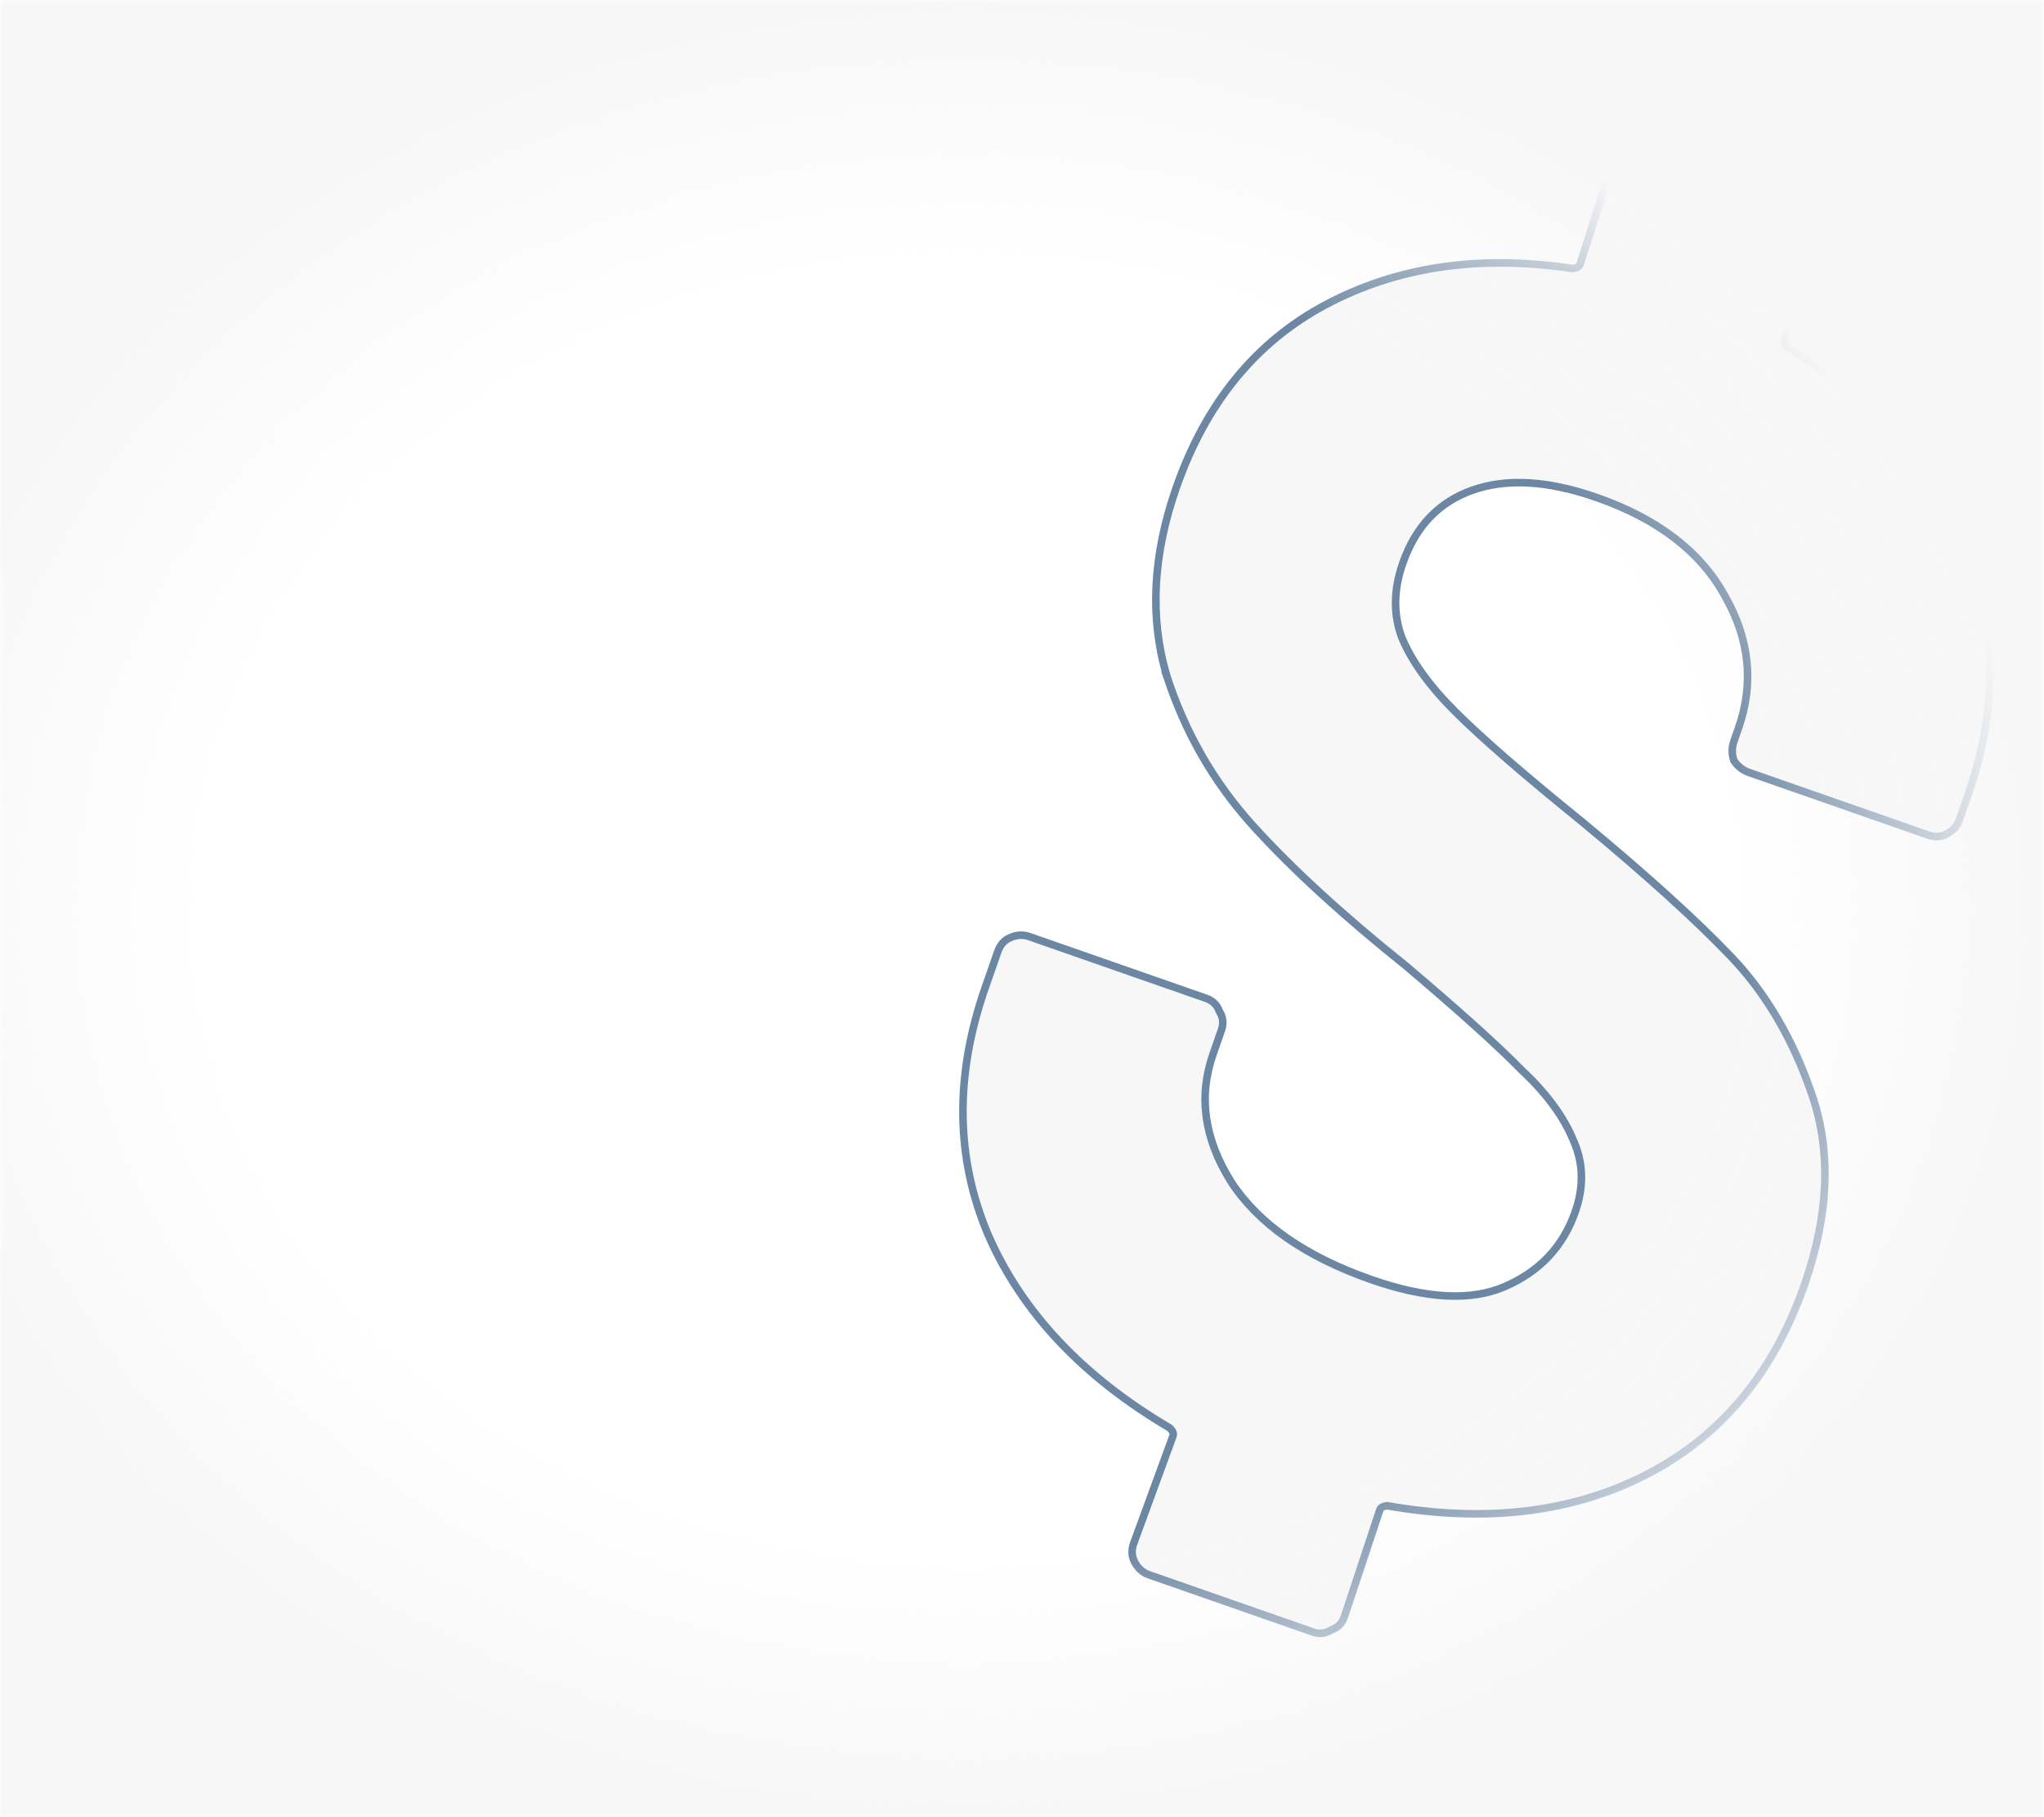 <svg width="270" height="240" viewBox="0 0 270 240" fill="none" xmlns="http://www.w3.org/2000/svg">
<mask id="mask0" mask-type="alpha" maskUnits="userSpaceOnUse" x="0" y="0" width="270" height="240">
<rect width="270" height="240" fill="#C4C4C4"/>
</mask>
<g mask="url(#mask0)">
<g filter="url(#filter0_dd)">
<path d="M237.896 169.491C233.879 181 227.024 189.259 217.332 194.268C207.64 199.278 196.301 200.646 183.315 198.372C182.492 198.408 181.98 198.713 181.779 199.289L177.1 213.391C176.849 214.11 176.359 214.585 175.63 214.815C174.996 215.239 174.318 215.325 173.595 215.073L151.919 207.507C151.196 207.254 150.646 206.74 150.269 205.962C149.986 205.38 149.971 204.728 150.222 204.009L155.41 189.842C155.61 189.267 155.4 188.709 154.778 188.169C143.348 181.436 135.424 173.022 131.004 162.925C126.729 152.88 126.6 142.102 130.617 130.593L132.274 125.846C132.525 125.126 132.943 124.627 133.527 124.346C134.306 123.973 135.057 123.912 135.779 124.164L159.19 132.335C159.912 132.588 160.39 133.077 160.622 133.804C161.05 134.437 161.138 135.114 160.887 135.833L159.757 139.07C157.749 144.824 158.57 150.598 162.222 156.392C165.924 162.041 172.182 166.405 180.997 169.482C188.367 172.054 194.339 172.363 198.912 170.409C203.679 168.361 206.892 164.963 208.549 160.216C209.754 156.763 209.674 153.507 208.31 150.449C206.996 147.247 204.69 144.102 201.39 141.013C198.286 137.832 193.168 133.221 186.035 127.181C177.797 120.593 171.102 114.464 165.948 108.792C160.795 103.12 157.008 96.552 154.587 89.091C152.361 81.535 152.779 73.37 155.842 64.594C159.709 53.517 166.221 45.541 175.379 40.669C184.732 35.702 195.493 34.133 207.663 35.959C208.486 35.924 208.998 35.618 209.198 35.043L214.263 19.139C214.514 18.419 214.932 17.919 215.516 17.639C216.295 17.265 217.046 17.205 217.768 17.457L239.445 25.023C240.167 25.275 240.645 25.765 240.877 26.491C241.305 27.125 241.393 27.801 241.142 28.52L235.276 44.629C235.075 45.205 235.286 45.762 235.908 46.302C247.048 52.934 254.753 61.514 259.022 72.042C263.341 82.426 263.492 93.373 259.475 104.882L258.345 108.119C258.094 108.838 257.579 109.384 256.8 109.758C256.216 110.038 255.563 110.052 254.84 109.8L231.213 101.553C230.49 101.301 229.915 100.858 229.488 100.225C229.255 99.498 229.265 98.775 229.516 98.056L230.118 96.33C232.227 90.287 231.626 84.348 228.313 78.511C225.051 72.531 219.301 68.103 211.064 65.228C204.561 62.959 199.001 62.632 194.384 64.248C189.767 65.864 186.58 69.19 184.822 74.225C183.567 77.822 183.524 81.196 184.694 84.348C186.008 87.55 188.408 90.889 191.896 94.366C195.384 97.843 200.983 102.702 208.693 108.944C217.12 115.92 223.649 121.83 228.281 126.675C232.912 131.519 236.463 137.601 238.935 144.919C241.406 152.237 241.06 160.428 237.896 169.491Z" fill="#F7F7F7"/>
<path d="M177.572 213.556L177.575 213.548L182.251 199.454C182.252 199.452 182.252 199.451 182.252 199.45C182.315 199.272 182.418 199.148 182.57 199.057C182.725 198.965 182.954 198.895 183.284 198.874C196.332 201.149 207.768 199.775 217.562 194.712C227.381 189.637 234.314 181.27 238.368 169.656C241.559 160.513 241.923 152.206 239.408 144.759C236.917 137.382 233.331 131.234 228.642 126.329C223.991 121.465 217.446 115.541 209.012 108.559L209.008 108.556C201.3 102.316 195.718 97.47 192.249 94.012C188.793 90.567 186.441 87.284 185.159 84.166C184.039 81.14 184.073 77.889 185.295 74.39C187.007 69.484 190.09 66.281 194.549 64.72C199.024 63.154 204.46 63.453 210.899 65.7C219.053 68.546 224.686 72.907 227.874 78.751L227.874 78.751L227.878 78.758C231.123 84.476 231.705 90.266 229.646 96.165L229.044 97.891C228.757 98.713 228.746 99.547 229.012 100.377L229.034 100.446L229.074 100.505C229.561 101.228 230.224 101.738 231.048 102.025L254.675 110.272C255.498 110.56 256.292 110.557 257.016 110.209C257.898 109.786 258.516 109.146 258.817 108.283L259.947 105.047C264.001 93.433 263.854 82.359 259.484 71.852C255.174 61.223 247.402 52.572 236.203 45.896C235.953 45.672 235.815 45.473 235.751 45.302C235.689 45.137 235.685 44.975 235.747 44.797C235.747 44.796 235.748 44.795 235.748 44.794L241.612 28.692L241.614 28.685C241.909 27.839 241.813 27.019 241.331 26.271C241.042 25.431 240.457 24.847 239.609 24.551L217.933 16.985C217.069 16.683 216.181 16.766 215.3 17.188C214.575 17.536 214.078 18.153 213.791 18.974L213.791 18.974L213.787 18.987L208.724 34.884C208.661 35.06 208.559 35.184 208.408 35.274C208.252 35.367 208.021 35.438 207.687 35.457C195.45 33.629 184.594 35.209 175.145 40.227L175.145 40.227C165.861 45.167 159.273 53.25 155.37 64.429C152.279 73.285 151.847 81.559 154.108 89.232L154.107 89.232L154.112 89.245C156.554 96.773 160.376 103.402 165.578 109.128C170.754 114.824 177.469 120.97 185.718 127.567C192.845 133.603 197.946 138.2 201.033 141.362L201.04 141.371L201.049 141.378C204.311 144.432 206.568 147.52 207.848 150.639L207.85 150.646L207.853 150.653C209.161 153.584 209.244 156.706 208.077 160.051C206.468 164.661 203.358 167.954 198.715 169.949C194.307 171.833 188.479 171.563 181.162 169.01C172.414 165.956 166.265 161.648 162.643 156.122C159.063 150.44 158.278 144.825 160.229 139.235L161.359 135.998C161.654 135.151 161.558 134.332 161.076 133.584C160.787 132.743 160.202 132.159 159.354 131.863L135.944 123.692C135.08 123.391 134.192 123.473 133.311 123.896C132.586 124.243 132.089 124.86 131.802 125.681L130.145 130.428C126.092 142.04 126.214 152.947 130.544 163.121L130.546 163.126C135.01 173.325 143.004 181.805 154.483 188.576C154.733 188.8 154.87 188.999 154.935 189.169C154.997 189.335 155 189.496 154.939 189.674C154.938 189.675 154.938 189.677 154.938 189.678L149.752 203.837L149.75 203.844C149.463 204.665 149.468 205.457 149.819 206.181C150.246 207.06 150.89 207.677 151.754 207.979L173.43 215.545C174.278 215.841 175.099 215.747 175.849 215.269C176.691 214.984 177.277 214.402 177.572 213.556Z" stroke="#6C87A3"/>
</g>
<rect x="-15" width="285" height="240" fill="url(#paint0_radial)"/>
</g>
<defs>
<filter id="filter0_dd" x="77.726" y="-28.646" width="236.561" height="290.049" filterUnits="userSpaceOnUse" color-interpolation-filters="sRGB">
<feFlood flood-opacity="0" result="BackgroundImageFix"/>
<feColorMatrix in="SourceAlpha" type="matrix" values="0 0 0 0 0 0 0 0 0 0 0 0 0 0 0 0 0 0 127 0"/>
<feOffset dx="-10" dy="-10"/>
<feGaussianBlur stdDeviation="10"/>
<feColorMatrix type="matrix" values="0 0 0 0 1 0 0 0 0 1 0 0 0 0 1 0 0 0 1 0"/>
<feBlend mode="normal" in2="BackgroundImageFix" result="effect1_dropShadow"/>
<feColorMatrix in="SourceAlpha" type="matrix" values="0 0 0 0 0 0 0 0 0 0 0 0 0 0 0 0 0 0 127 0"/>
<feOffset dx="10" dy="10"/>
<feGaussianBlur stdDeviation="10"/>
<feColorMatrix type="matrix" values="0 0 0 0 0 0 0 0 0 0 0 0 0 0 0 0 0 0 0.15 0"/>
<feBlend mode="normal" in2="effect1_dropShadow" result="effect2_dropShadow"/>
<feBlend mode="normal" in="SourceGraphic" in2="effect2_dropShadow" result="shape"/>
</filter>
<radialGradient id="paint0_radial" cx="0" cy="0" r="1" gradientUnits="userSpaceOnUse" gradientTransform="translate(127.5 120) rotate(90) scale(120 142.5)">
<stop offset="0.719" stop-color="#F7F7F7" stop-opacity="0"/>
<stop offset="1" stop-color="#F7F7F7"/>
</radialGradient>
</defs>
</svg>
